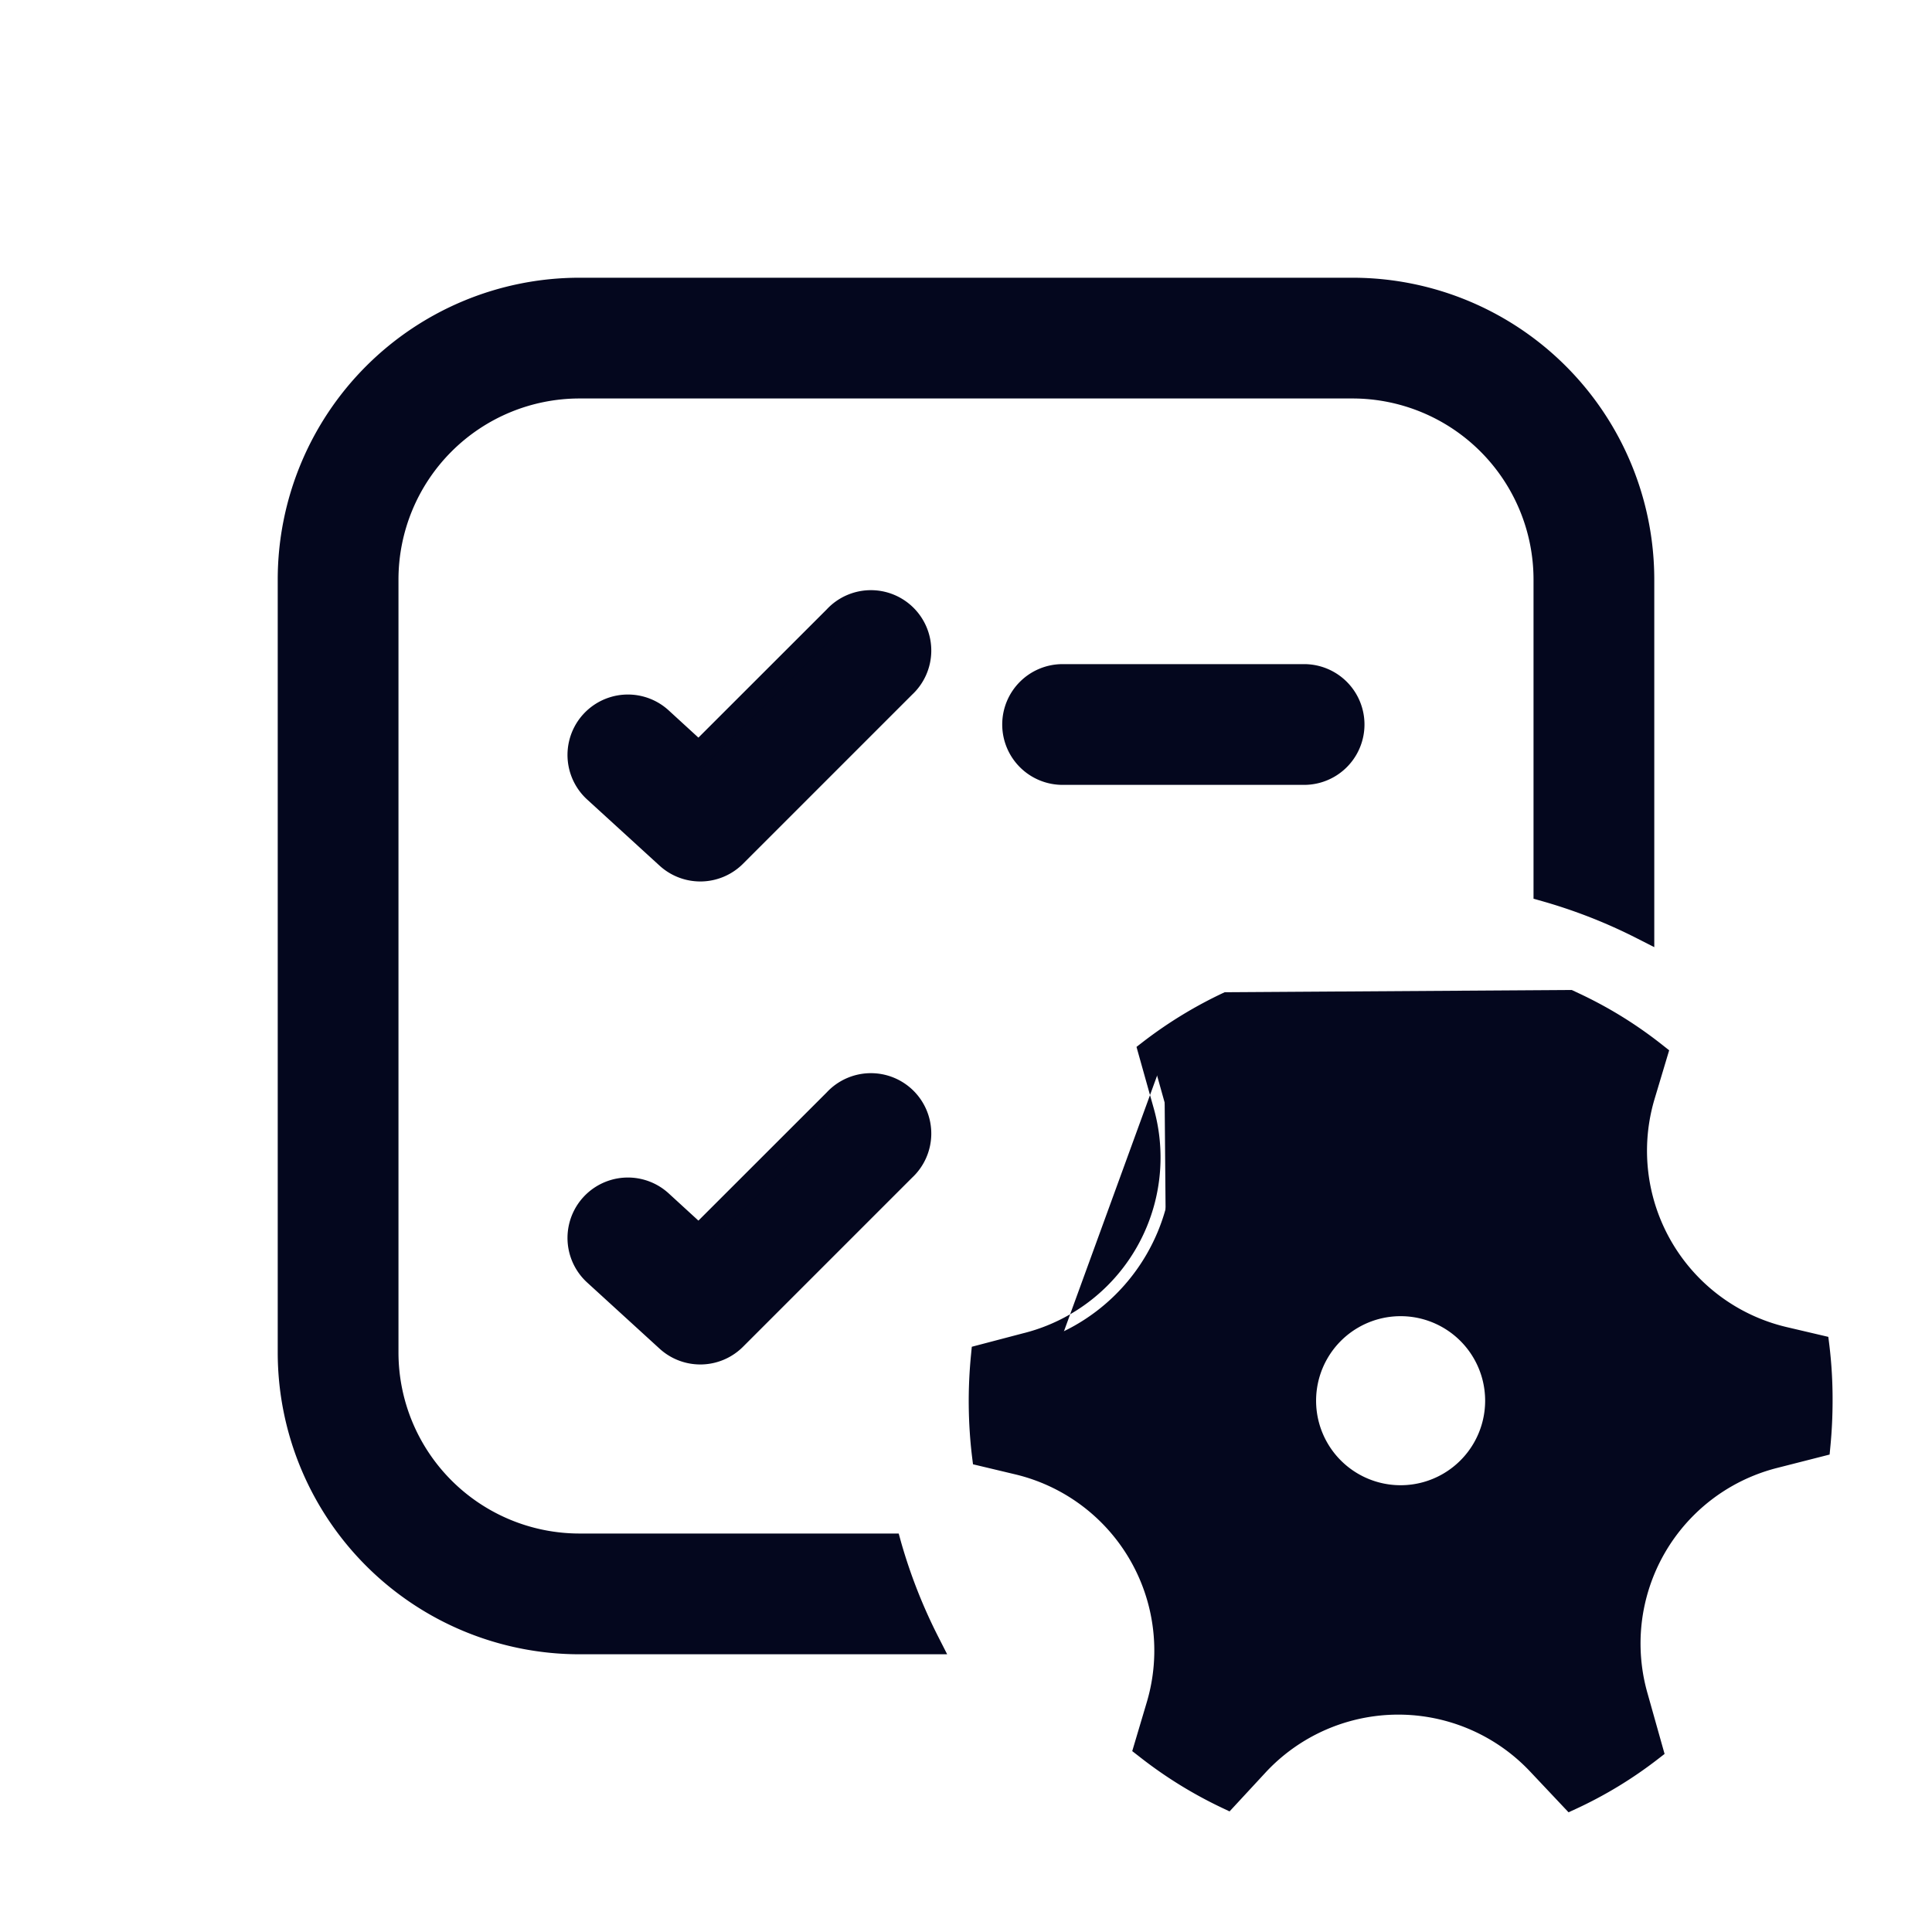 <svg xmlns="http://www.w3.org/2000/svg" width="24" height="24" fill="none"><path fill="#04071E" d="M11.225 7.676a.6.6 0 0 1 0 .848l-2.1 2.1a.6.6 0 0 1-.83.019l-.9-.822a.6.6 0 0 1 .81-.886l.476.435 1.695-1.694a.6.6 0 0 1 .849 0m0 6.848a.6.6 0 1 0-.85-.848L8.682 15.37l-.476-.435a.6.6 0 1 0-.81.886l.9.822a.6.6 0 0 0 .83-.019zM13.2 8.4a.6.6 0 1 0 0 1.2h3a.6.6 0 1 0 0-1.2zM3.6 7.2a3.6 3.6 0 0 1 3.6-3.6h9.6a3.6 3.6 0 0 1 3.6 3.6v4.321a6.6 6.6 0 0 0-1.2-.47V7.2a2.4 2.4 0 0 0-2.4-2.4H7.2a2.4 2.4 0 0 0-2.4 2.4v9.6a2.4 2.4 0 0 0 2.4 2.4h3.85q.178.624.471 1.2h-4.32a3.6 3.6 0 0 1-3.6-3.6zm9.161 9.504a2.4 2.4 0 0 0 1.716-2.974l-.187-.668q.46-.355.987-.6l.404.43a2.4 2.4 0 0 0 3.492 0l.386-.412c.357.167.694.376 1.002.621l-.15.507a2.4 2.4 0 0 0 1.746 3.023l.42.098a5.5 5.5 0 0 1 .011 1.22l-.552.142a2.4 2.4 0 0 0-1.717 2.973l.187.668a5 5 0 0 1-.986.6l-.405-.43a2.4 2.4 0 0 0-3.49 0l-.386.418a5.2 5.2 0 0 1-1.002-.622l.152-.508a2.4 2.4 0 0 0-1.748-3.022l-.418-.1a5.5 5.5 0 0 1-.012-1.22zm5.838.696a1.2 1.2 0 1 0-2.4 0 1.2 1.2 0 0 0 2.4 0"/><path fill="#04071E" fill-rule="evenodd" d="M7.2 3.75A3.45 3.45 0 0 0 3.75 7.2v9.6a3.45 3.45 0 0 0 3.45 3.45h4.081a7 7 0 0 1-.343-.9H7.2a2.55 2.55 0 0 1-2.55-2.55V7.2A2.55 2.55 0 0 1 7.2 4.65h9.6a2.55 2.55 0 0 1 2.55 2.55v3.738q.464.14.9.343V7.2a3.45 3.45 0 0 0-3.45-3.45zM3.45 7.2A3.75 3.75 0 0 1 7.2 3.45h9.6a3.75 3.75 0 0 1 3.75 3.75v4.566l-.218-.111a6.5 6.5 0 0 0-1.173-.46l-.109-.031V7.2a2.25 2.25 0 0 0-2.25-2.25H7.2A2.25 2.25 0 0 0 4.95 7.2v9.6a2.25 2.25 0 0 0 2.25 2.25h3.964l.03.109q.174.609.461 1.173l.111.218H7.2a3.75 3.75 0 0 1-3.75-3.75zm7.668.582a.45.45 0 0 0-.636 0L8.686 9.578l-.582-.532a.45.45 0 1 0-.607.664l.9.822a.45.45 0 0 0 .621-.014l2.1-2.1a.45.45 0 0 0 0-.636m-.848-.212a.75.75 0 1 1 1.06 1.06l-2.1 2.1a.75.75 0 0 1-1.036.024l-.9-.822a.75.75 0 0 1 1.012-1.108l.37.339zM12.45 9a.75.75 0 0 1 .75-.75h3a.75.75 0 0 1 0 1.5h-3a.75.75 0 0 1-.75-.75m.75-.45a.45.45 0 0 0 0 .9h3a.45.45 0 0 0 0-.9zm2.112 3.73.478.508m-.478-.508-.099.046zm4.213.018.098.046q.553.26 1.032.64l.08.063-.181.604a2.25 2.25 0 0 0 1.638 2.834l.52.122.013.104q.041.34.04.684 0 .288-.027.569l-.01.105-.655.167a2.25 2.25 0 0 0-1.61 2.788l.215.764-.08.062q-.472.366-1.015.618l-.098.045-.479-.508a2.25 2.25 0 0 0-3.272 0l-.46.497-.099-.047a5.4 5.4 0 0 1-1.03-.64l-.08-.062.18-.605a2.25 2.25 0 0 0-1.638-2.834l-.52-.124-.013-.104a5.809 5.809 0 0 1-.012-1.252l.01-.104.651-.171h.001a2.25 2.25 0 0 0 1.609-2.788l-.215-.766.08-.062q.474-.365 1.015-.617m-.75.794q.368-.273.78-.476l.329.35a2.553 2.553 0 0 0 3.71 0l.311-.331q.422.209.795.494l-.122.408a2.55 2.55 0 0 0 1.857 3.211l.316.075a5.4 5.4 0 0 1 .01.98l-.45.114a2.55 2.55 0 0 0-1.824 3.16l.16.569a5 5 0 0 1-.78.475l-.33-.35a2.55 2.55 0 0 0-3.71 0v.001l-.31.336a5 5 0 0 1-.794-.494l.121-.409m-.07-8.113.16.57a2.55 2.55 0 0 1-1.823 3.159l-.448.118a5.5 5.5 0 0 0 .01.98l.315.075M10.27 13.57a.75.75 0 1 1 1.06 1.06l-2.1 2.1a.75.75 0 0 1-1.036.024l-.9-.822a.75.75 0 1 1 1.012-1.108l.37.339zm.848.212a.45.45 0 0 0-.636 0l-1.796 1.796-.582-.532a.45.45 0 0 0-.607.664l.9.822a.45.45 0 0 0 .621-.014l2.1-2.1a.45.45 0 0 0 0-.636m5.531 2.495a1.35 1.35 0 1 1 1.5 2.244 1.35 1.35 0 0 1-1.5-2.244m.75.073a1.05 1.05 0 1 0 0 2.1 1.05 1.05 0 0 0 0-2.1" clip-rule="evenodd"/></svg>